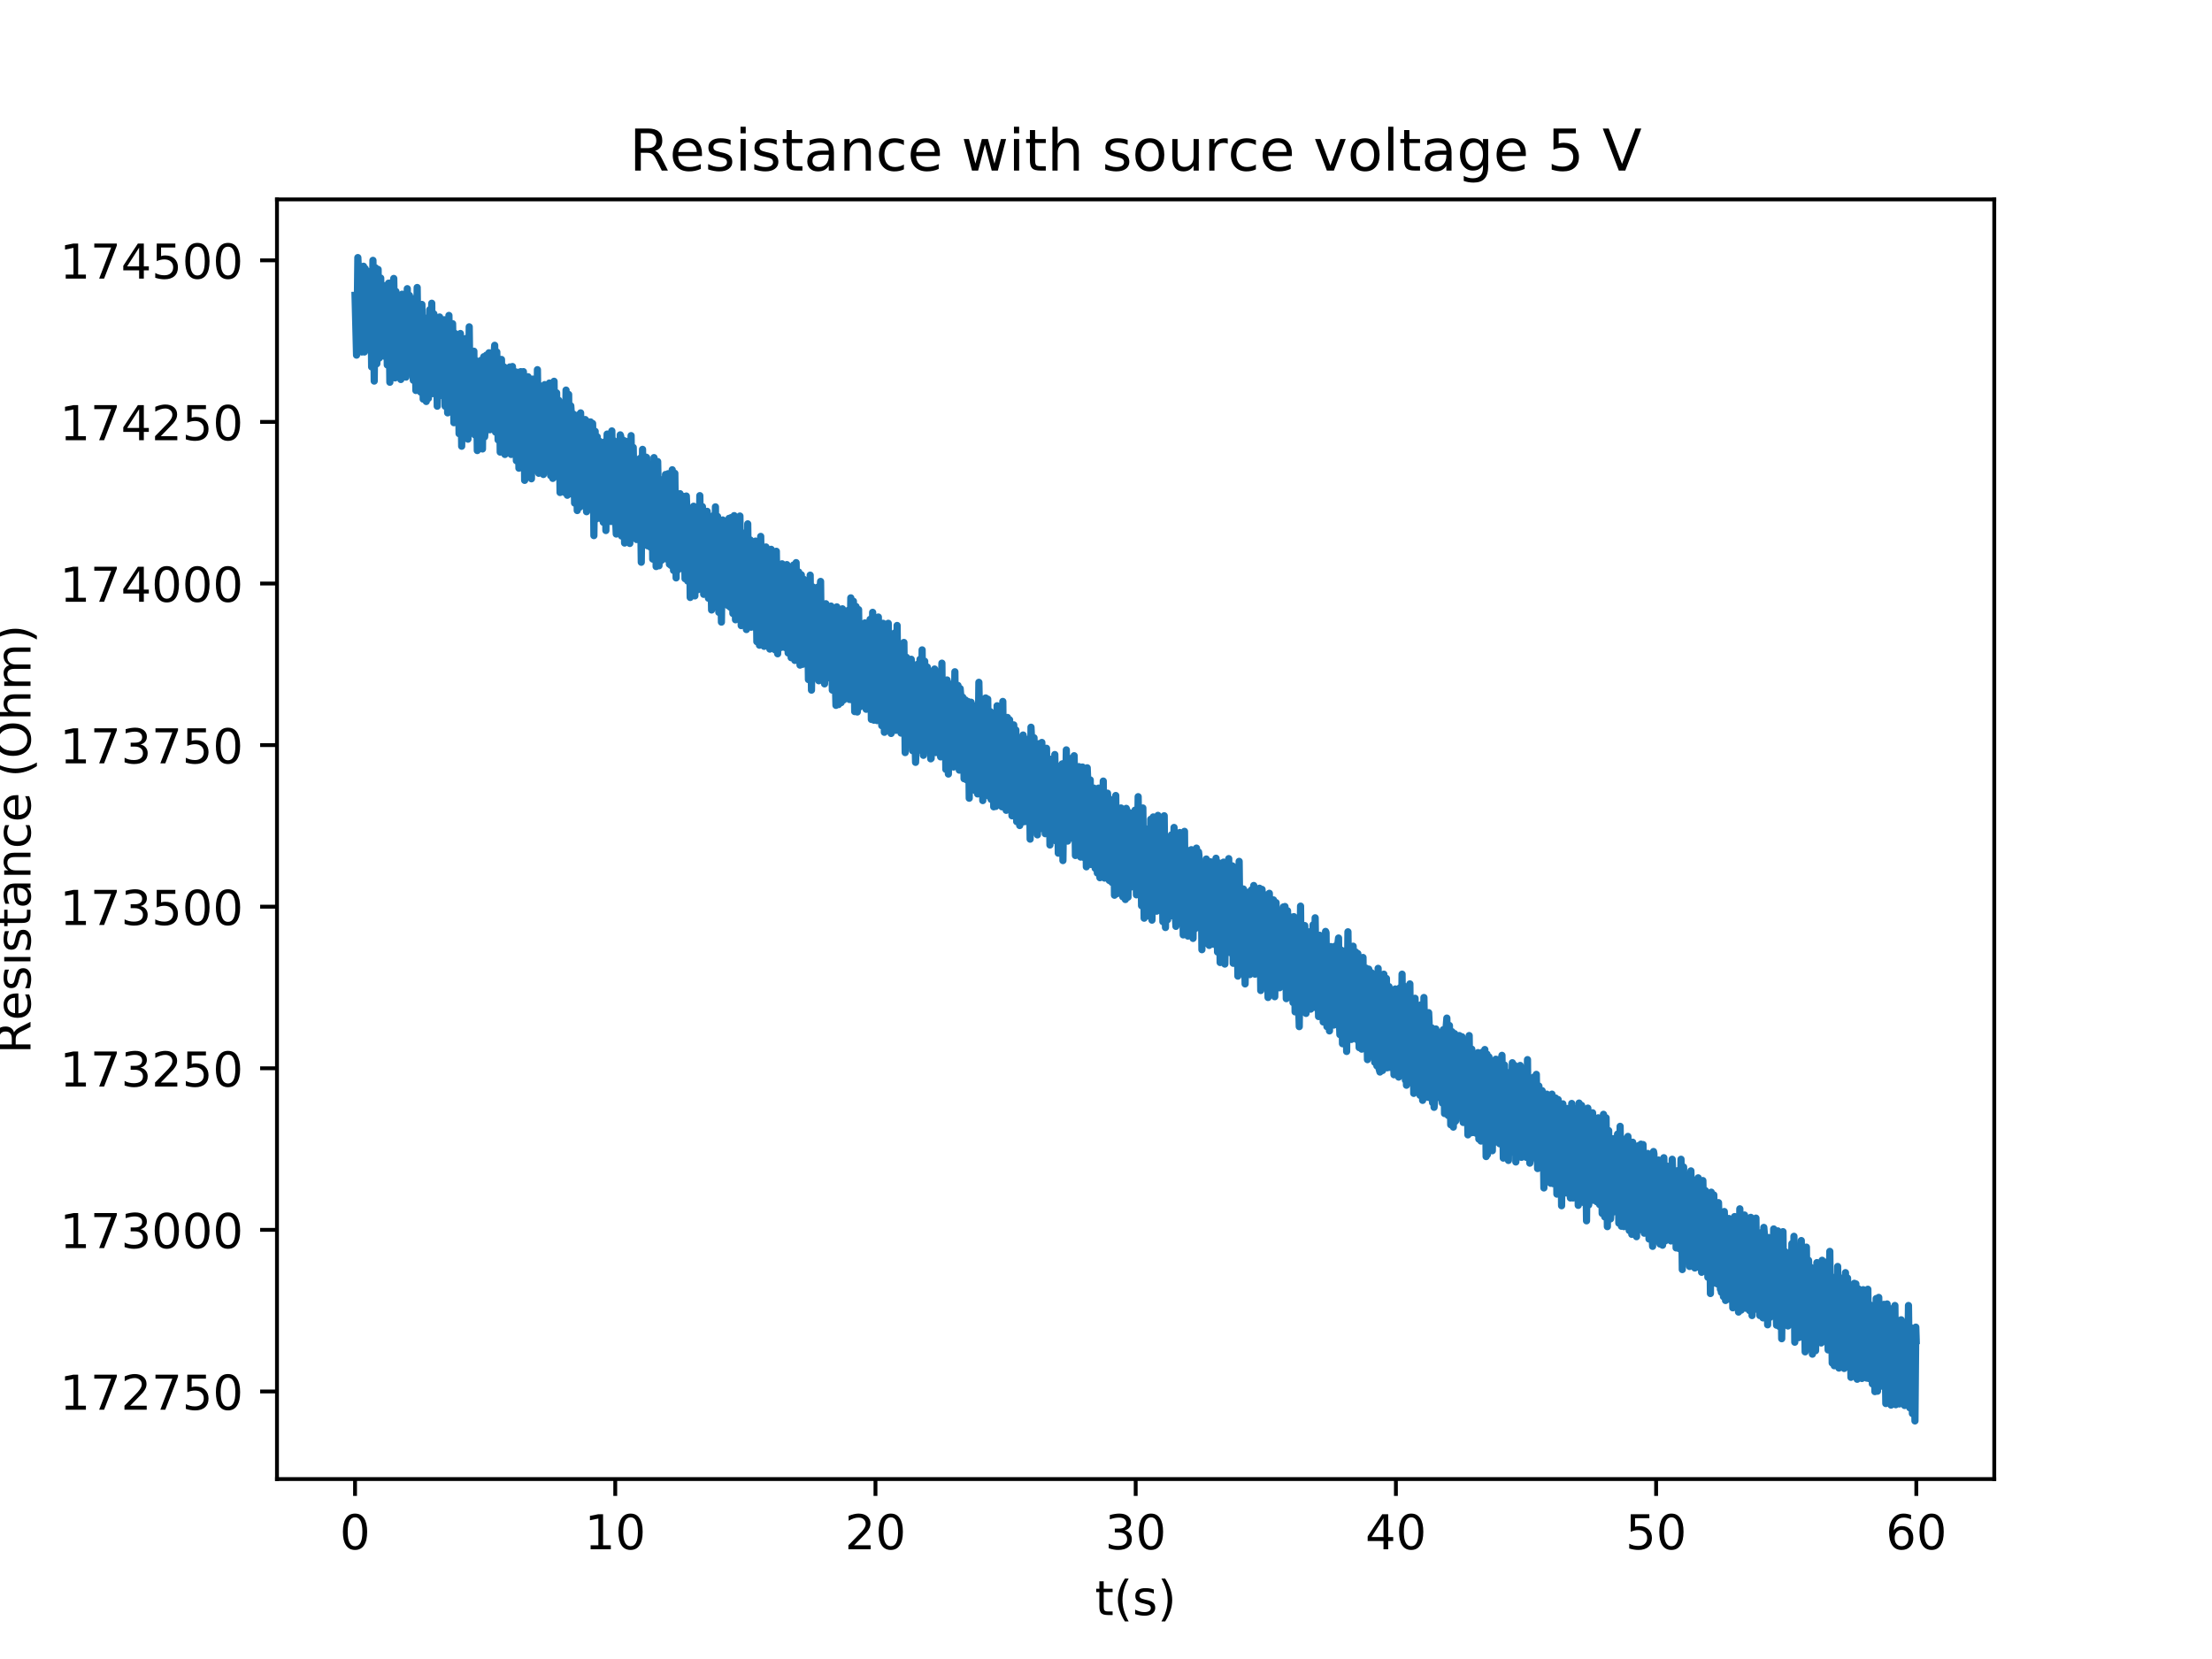 <?xml version="1.0" encoding="utf-8" standalone="no"?>
<!DOCTYPE svg PUBLIC "-//W3C//DTD SVG 1.1//EN"
  "http://www.w3.org/Graphics/SVG/1.1/DTD/svg11.dtd">
<!-- Created with matplotlib (http://matplotlib.org/) -->
<svg height="345pt" version="1.1" viewBox="0 0 460 345" width="460pt" xmlns="http://www.w3.org/2000/svg" xmlns:xlink="http://www.w3.org/1999/xlink">
 <defs>
  <style type="text/css">
*{stroke-linecap:butt;stroke-linejoin:round;}
  </style>
 </defs>
 <g id="figure_1">
  <g id="patch_1">
   <path d="M 0 345.6 
L 460.8 345.6 
L 460.8 0 
L 0 0 
z
" style="fill:#ffffff;"/>
  </g>
  <g id="axes_1">
   <g id="patch_2">
    <path d="M 57.6 307.584 
L 414.72 307.584 
L 414.72 41.472 
L 57.6 41.472 
z
" style="fill:#ffffff;"/>
   </g>
   <g id="matplotlib.axis_1">
    <g id="xtick_1">
     <g id="line2d_1">
      <defs>
       <path d="M 0 0 
L 0 3.5 
" id="m7534a6940d" style="stroke:#000000;stroke-width:0.8;"/>
      </defs>
      <g>
       <use style="stroke:#000000;stroke-width:0.8;" x="73.833" xlink:href="#m7534a6940d" y="307.584"/>
      </g>
     </g>
     <g id="text_1">
      <!-- 0 -->
      <defs>
       <path d="M 31.781 66.406 
Q 24.172 66.406 20.328 58.906 
Q 16.5 51.422 16.5 36.375 
Q 16.5 21.391 20.328 13.891 
Q 24.172 6.391 31.781 6.391 
Q 39.453 6.391 43.281 13.891 
Q 47.125 21.391 47.125 36.375 
Q 47.125 51.422 43.281 58.906 
Q 39.453 66.406 31.781 66.406 
z
M 31.781 74.219 
Q 44.047 74.219 50.516 64.516 
Q 56.984 54.828 56.984 36.375 
Q 56.984 17.969 50.516 8.266 
Q 44.047 -1.422 31.781 -1.422 
Q 19.531 -1.422 13.062 8.266 
Q 6.594 17.969 6.594 36.375 
Q 6.594 54.828 13.062 64.516 
Q 19.531 74.219 31.781 74.219 
z
" id="DejaVuSans-30"/>
      </defs>
      <g transform="translate(70.651 322.182)scale(0.1 -0.1)">
       <use xlink:href="#DejaVuSans-30"/>
      </g>
     </g>
    </g>
    <g id="xtick_2">
     <g id="line2d_2">
      <g>
       <use style="stroke:#000000;stroke-width:0.8;" x="127.946" xlink:href="#m7534a6940d" y="307.584"/>
      </g>
     </g>
     <g id="text_2">
      <!-- 10 -->
      <defs>
       <path d="M 12.406 8.297 
L 28.516 8.297 
L 28.516 63.922 
L 10.984 60.406 
L 10.984 69.391 
L 28.422 72.906 
L 38.281 72.906 
L 38.281 8.297 
L 54.391 8.297 
L 54.391 0 
L 12.406 0 
z
" id="DejaVuSans-31"/>
      </defs>
      <g transform="translate(121.584 322.182)scale(0.1 -0.1)">
       <use xlink:href="#DejaVuSans-31"/>
       <use x="63.623" xlink:href="#DejaVuSans-30"/>
      </g>
     </g>
    </g>
    <g id="xtick_3">
     <g id="line2d_3">
      <g>
       <use style="stroke:#000000;stroke-width:0.8;" x="182.06" xlink:href="#m7534a6940d" y="307.584"/>
      </g>
     </g>
     <g id="text_3">
      <!-- 20 -->
      <defs>
       <path d="M 19.188 8.297 
L 53.609 8.297 
L 53.609 0 
L 7.328 0 
L 7.328 8.297 
Q 12.938 14.109 22.625 23.891 
Q 32.328 33.688 34.812 36.531 
Q 39.547 41.844 41.422 45.531 
Q 43.312 49.219 43.312 52.781 
Q 43.312 58.594 39.234 62.25 
Q 35.156 65.922 28.609 65.922 
Q 23.969 65.922 18.812 64.312 
Q 13.672 62.703 7.812 59.422 
L 7.812 69.391 
Q 13.766 71.781 18.938 73 
Q 24.125 74.219 28.422 74.219 
Q 39.75 74.219 46.484 68.547 
Q 53.219 62.891 53.219 53.422 
Q 53.219 48.922 51.531 44.891 
Q 49.859 40.875 45.406 35.406 
Q 44.188 33.984 37.641 27.219 
Q 31.109 20.453 19.188 8.297 
z
" id="DejaVuSans-32"/>
      </defs>
      <g transform="translate(175.697 322.182)scale(0.1 -0.1)">
       <use xlink:href="#DejaVuSans-32"/>
       <use x="63.623" xlink:href="#DejaVuSans-30"/>
      </g>
     </g>
    </g>
    <g id="xtick_4">
     <g id="line2d_4">
      <g>
       <use style="stroke:#000000;stroke-width:0.8;" x="236.174" xlink:href="#m7534a6940d" y="307.584"/>
      </g>
     </g>
     <g id="text_4">
      <!-- 30 -->
      <defs>
       <path d="M 40.578 39.312 
Q 47.656 37.797 51.625 33 
Q 55.609 28.219 55.609 21.188 
Q 55.609 10.406 48.188 4.484 
Q 40.766 -1.422 27.094 -1.422 
Q 22.516 -1.422 17.656 -0.516 
Q 12.797 0.391 7.625 2.203 
L 7.625 11.719 
Q 11.719 9.328 16.594 8.109 
Q 21.484 6.891 26.812 6.891 
Q 36.078 6.891 40.938 10.547 
Q 45.797 14.203 45.797 21.188 
Q 45.797 27.641 41.281 31.266 
Q 36.766 34.906 28.719 34.906 
L 20.219 34.906 
L 20.219 43.016 
L 29.109 43.016 
Q 36.375 43.016 40.234 45.922 
Q 44.094 48.828 44.094 54.297 
Q 44.094 59.906 40.109 62.906 
Q 36.141 65.922 28.719 65.922 
Q 24.656 65.922 20.016 65.031 
Q 15.375 64.156 9.812 62.312 
L 9.812 71.094 
Q 15.438 72.656 20.344 73.438 
Q 25.25 74.219 29.594 74.219 
Q 40.828 74.219 47.359 69.109 
Q 53.906 64.016 53.906 55.328 
Q 53.906 49.266 50.438 45.094 
Q 46.969 40.922 40.578 39.312 
z
" id="DejaVuSans-33"/>
      </defs>
      <g transform="translate(229.811 322.182)scale(0.1 -0.1)">
       <use xlink:href="#DejaVuSans-33"/>
       <use x="63.623" xlink:href="#DejaVuSans-30"/>
      </g>
     </g>
    </g>
    <g id="xtick_5">
     <g id="line2d_5">
      <g>
       <use style="stroke:#000000;stroke-width:0.8;" x="290.287" xlink:href="#m7534a6940d" y="307.584"/>
      </g>
     </g>
     <g id="text_5">
      <!-- 40 -->
      <defs>
       <path d="M 37.797 64.312 
L 12.891 25.391 
L 37.797 25.391 
z
M 35.203 72.906 
L 47.609 72.906 
L 47.609 25.391 
L 58.016 25.391 
L 58.016 17.188 
L 47.609 17.188 
L 47.609 0 
L 37.797 0 
L 37.797 17.188 
L 4.891 17.188 
L 4.891 26.703 
z
" id="DejaVuSans-34"/>
      </defs>
      <g transform="translate(283.925 322.182)scale(0.1 -0.1)">
       <use xlink:href="#DejaVuSans-34"/>
       <use x="63.623" xlink:href="#DejaVuSans-30"/>
      </g>
     </g>
    </g>
    <g id="xtick_6">
     <g id="line2d_6">
      <g>
       <use style="stroke:#000000;stroke-width:0.8;" x="344.401" xlink:href="#m7534a6940d" y="307.584"/>
      </g>
     </g>
     <g id="text_6">
      <!-- 50 -->
      <defs>
       <path d="M 10.797 72.906 
L 49.516 72.906 
L 49.516 64.594 
L 19.828 64.594 
L 19.828 46.734 
Q 21.969 47.469 24.109 47.828 
Q 26.266 48.188 28.422 48.188 
Q 40.625 48.188 47.75 41.5 
Q 54.891 34.812 54.891 23.391 
Q 54.891 11.625 47.562 5.094 
Q 40.234 -1.422 26.906 -1.422 
Q 22.312 -1.422 17.547 -0.641 
Q 12.797 0.141 7.719 1.703 
L 7.719 11.625 
Q 12.109 9.234 16.797 8.062 
Q 21.484 6.891 26.703 6.891 
Q 35.156 6.891 40.078 11.328 
Q 45.016 15.766 45.016 23.391 
Q 45.016 31 40.078 35.438 
Q 35.156 39.891 26.703 39.891 
Q 22.75 39.891 18.812 39.016 
Q 14.891 38.141 10.797 36.281 
z
" id="DejaVuSans-35"/>
      </defs>
      <g transform="translate(338.038 322.182)scale(0.1 -0.1)">
       <use xlink:href="#DejaVuSans-35"/>
       <use x="63.623" xlink:href="#DejaVuSans-30"/>
      </g>
     </g>
    </g>
    <g id="xtick_7">
     <g id="line2d_7">
      <g>
       <use style="stroke:#000000;stroke-width:0.8;" x="398.514" xlink:href="#m7534a6940d" y="307.584"/>
      </g>
     </g>
     <g id="text_7">
      <!-- 60 -->
      <defs>
       <path d="M 33.016 40.375 
Q 26.375 40.375 22.484 35.828 
Q 18.609 31.297 18.609 23.391 
Q 18.609 15.531 22.484 10.953 
Q 26.375 6.391 33.016 6.391 
Q 39.656 6.391 43.531 10.953 
Q 47.406 15.531 47.406 23.391 
Q 47.406 31.297 43.531 35.828 
Q 39.656 40.375 33.016 40.375 
z
M 52.594 71.297 
L 52.594 62.312 
Q 48.875 64.062 45.094 64.984 
Q 41.312 65.922 37.594 65.922 
Q 27.828 65.922 22.672 59.328 
Q 17.531 52.734 16.797 39.406 
Q 19.672 43.656 24.016 45.922 
Q 28.375 48.188 33.594 48.188 
Q 44.578 48.188 50.953 41.516 
Q 57.328 34.859 57.328 23.391 
Q 57.328 12.156 50.688 5.359 
Q 44.047 -1.422 33.016 -1.422 
Q 20.359 -1.422 13.672 8.266 
Q 6.984 17.969 6.984 36.375 
Q 6.984 53.656 15.188 63.938 
Q 23.391 74.219 37.203 74.219 
Q 40.922 74.219 44.703 73.484 
Q 48.484 72.75 52.594 71.297 
z
" id="DejaVuSans-36"/>
      </defs>
      <g transform="translate(392.152 322.182)scale(0.1 -0.1)">
       <use xlink:href="#DejaVuSans-36"/>
       <use x="63.623" xlink:href="#DejaVuSans-30"/>
      </g>
     </g>
    </g>
    <g id="text_8">
     <!-- t(s) -->
     <defs>
      <path d="M 18.312 70.219 
L 18.312 54.688 
L 36.812 54.688 
L 36.812 47.703 
L 18.312 47.703 
L 18.312 18.016 
Q 18.312 11.328 20.141 9.422 
Q 21.969 7.516 27.594 7.516 
L 36.812 7.516 
L 36.812 0 
L 27.594 0 
Q 17.188 0 13.234 3.875 
Q 9.281 7.766 9.281 18.016 
L 9.281 47.703 
L 2.688 47.703 
L 2.688 54.688 
L 9.281 54.688 
L 9.281 70.219 
z
" id="DejaVuSans-74"/>
      <path d="M 31 75.875 
Q 24.469 64.656 21.281 53.656 
Q 18.109 42.672 18.109 31.391 
Q 18.109 20.125 21.312 9.062 
Q 24.516 -2 31 -13.188 
L 23.188 -13.188 
Q 15.875 -1.703 12.234 9.375 
Q 8.594 20.453 8.594 31.391 
Q 8.594 42.281 12.203 53.312 
Q 15.828 64.359 23.188 75.875 
z
" id="DejaVuSans-28"/>
      <path d="M 44.281 53.078 
L 44.281 44.578 
Q 40.484 46.531 36.375 47.5 
Q 32.281 48.484 27.875 48.484 
Q 21.188 48.484 17.844 46.438 
Q 14.5 44.391 14.5 40.281 
Q 14.5 37.156 16.891 35.375 
Q 19.281 33.594 26.516 31.984 
L 29.594 31.297 
Q 39.156 29.25 43.188 25.516 
Q 47.219 21.781 47.219 15.094 
Q 47.219 7.469 41.188 3.016 
Q 35.156 -1.422 24.609 -1.422 
Q 20.219 -1.422 15.453 -0.562 
Q 10.688 0.297 5.422 2 
L 5.422 11.281 
Q 10.406 8.688 15.234 7.391 
Q 20.062 6.109 24.812 6.109 
Q 31.156 6.109 34.562 8.281 
Q 37.984 10.453 37.984 14.406 
Q 37.984 18.062 35.516 20.016 
Q 33.062 21.969 24.703 23.781 
L 21.578 24.516 
Q 13.234 26.266 9.516 29.906 
Q 5.812 33.547 5.812 39.891 
Q 5.812 47.609 11.281 51.797 
Q 16.75 56 26.812 56 
Q 31.781 56 36.172 55.266 
Q 40.578 54.547 44.281 53.078 
z
" id="DejaVuSans-73"/>
      <path d="M 8.016 75.875 
L 15.828 75.875 
Q 23.141 64.359 26.781 53.312 
Q 30.422 42.281 30.422 31.391 
Q 30.422 20.453 26.781 9.375 
Q 23.141 -1.703 15.828 -13.188 
L 8.016 -13.188 
Q 14.5 -2 17.703 9.062 
Q 20.906 20.125 20.906 31.391 
Q 20.906 42.672 17.703 53.656 
Q 14.5 64.656 8.016 75.875 
z
" id="DejaVuSans-29"/>
     </defs>
     <g transform="translate(227.694 335.861)scale(0.1 -0.1)">
      <use xlink:href="#DejaVuSans-74"/>
      <use x="39.209" xlink:href="#DejaVuSans-28"/>
      <use x="78.223" xlink:href="#DejaVuSans-73"/>
      <use x="130.322" xlink:href="#DejaVuSans-29"/>
     </g>
    </g>
   </g>
   <g id="matplotlib.axis_2">
    <g id="ytick_1">
     <g id="line2d_8">
      <defs>
       <path d="M 0 0 
L -3.5 0 
" id="m50ac790fa2" style="stroke:#000000;stroke-width:0.8;"/>
      </defs>
      <g>
       <use style="stroke:#000000;stroke-width:0.8;" x="57.6" xlink:href="#m50ac790fa2" y="289.36"/>
      </g>
     </g>
     <g id="text_9">
      <!-- 172750 -->
      <defs>
       <path d="M 8.203 72.906 
L 55.078 72.906 
L 55.078 68.703 
L 28.609 0 
L 18.312 0 
L 43.219 64.594 
L 8.203 64.594 
z
" id="DejaVuSans-37"/>
      </defs>
      <g transform="translate(12.425 293.16)scale(0.1 -0.1)">
       <use xlink:href="#DejaVuSans-31"/>
       <use x="63.623" xlink:href="#DejaVuSans-37"/>
       <use x="127.246" xlink:href="#DejaVuSans-32"/>
       <use x="190.869" xlink:href="#DejaVuSans-37"/>
       <use x="254.492" xlink:href="#DejaVuSans-35"/>
       <use x="318.115" xlink:href="#DejaVuSans-30"/>
      </g>
     </g>
    </g>
    <g id="ytick_2">
     <g id="line2d_9">
      <g>
       <use style="stroke:#000000;stroke-width:0.8;" x="57.6" xlink:href="#m50ac790fa2" y="255.757"/>
      </g>
     </g>
     <g id="text_10">
      <!-- 173000 -->
      <g transform="translate(12.425 259.556)scale(0.1 -0.1)">
       <use xlink:href="#DejaVuSans-31"/>
       <use x="63.623" xlink:href="#DejaVuSans-37"/>
       <use x="127.246" xlink:href="#DejaVuSans-33"/>
       <use x="190.869" xlink:href="#DejaVuSans-30"/>
       <use x="254.492" xlink:href="#DejaVuSans-30"/>
       <use x="318.115" xlink:href="#DejaVuSans-30"/>
      </g>
     </g>
    </g>
    <g id="ytick_3">
     <g id="line2d_10">
      <g>
       <use style="stroke:#000000;stroke-width:0.8;" x="57.6" xlink:href="#m50ac790fa2" y="222.154"/>
      </g>
     </g>
     <g id="text_11">
      <!-- 173250 -->
      <g transform="translate(12.425 225.953)scale(0.1 -0.1)">
       <use xlink:href="#DejaVuSans-31"/>
       <use x="63.623" xlink:href="#DejaVuSans-37"/>
       <use x="127.246" xlink:href="#DejaVuSans-33"/>
       <use x="190.869" xlink:href="#DejaVuSans-32"/>
       <use x="254.492" xlink:href="#DejaVuSans-35"/>
       <use x="318.115" xlink:href="#DejaVuSans-30"/>
      </g>
     </g>
    </g>
    <g id="ytick_4">
     <g id="line2d_11">
      <g>
       <use style="stroke:#000000;stroke-width:0.8;" x="57.6" xlink:href="#m50ac790fa2" y="188.55"/>
      </g>
     </g>
     <g id="text_12">
      <!-- 173500 -->
      <g transform="translate(12.425 192.35)scale(0.1 -0.1)">
       <use xlink:href="#DejaVuSans-31"/>
       <use x="63.623" xlink:href="#DejaVuSans-37"/>
       <use x="127.246" xlink:href="#DejaVuSans-33"/>
       <use x="190.869" xlink:href="#DejaVuSans-35"/>
       <use x="254.492" xlink:href="#DejaVuSans-30"/>
       <use x="318.115" xlink:href="#DejaVuSans-30"/>
      </g>
     </g>
    </g>
    <g id="ytick_5">
     <g id="line2d_12">
      <g>
       <use style="stroke:#000000;stroke-width:0.8;" x="57.6" xlink:href="#m50ac790fa2" y="154.947"/>
      </g>
     </g>
     <g id="text_13">
      <!-- 173750 -->
      <g transform="translate(12.425 158.746)scale(0.1 -0.1)">
       <use xlink:href="#DejaVuSans-31"/>
       <use x="63.623" xlink:href="#DejaVuSans-37"/>
       <use x="127.246" xlink:href="#DejaVuSans-33"/>
       <use x="190.869" xlink:href="#DejaVuSans-37"/>
       <use x="254.492" xlink:href="#DejaVuSans-35"/>
       <use x="318.115" xlink:href="#DejaVuSans-30"/>
      </g>
     </g>
    </g>
    <g id="ytick_6">
     <g id="line2d_13">
      <g>
       <use style="stroke:#000000;stroke-width:0.8;" x="57.6" xlink:href="#m50ac790fa2" y="121.344"/>
      </g>
     </g>
     <g id="text_14">
      <!-- 174000 -->
      <g transform="translate(12.425 125.143)scale(0.1 -0.1)">
       <use xlink:href="#DejaVuSans-31"/>
       <use x="63.623" xlink:href="#DejaVuSans-37"/>
       <use x="127.246" xlink:href="#DejaVuSans-34"/>
       <use x="190.869" xlink:href="#DejaVuSans-30"/>
       <use x="254.492" xlink:href="#DejaVuSans-30"/>
       <use x="318.115" xlink:href="#DejaVuSans-30"/>
      </g>
     </g>
    </g>
    <g id="ytick_7">
     <g id="line2d_14">
      <g>
       <use style="stroke:#000000;stroke-width:0.8;" x="57.6" xlink:href="#m50ac790fa2" y="87.74"/>
      </g>
     </g>
     <g id="text_15">
      <!-- 174250 -->
      <g transform="translate(12.425 91.54)scale(0.1 -0.1)">
       <use xlink:href="#DejaVuSans-31"/>
       <use x="63.623" xlink:href="#DejaVuSans-37"/>
       <use x="127.246" xlink:href="#DejaVuSans-34"/>
       <use x="190.869" xlink:href="#DejaVuSans-32"/>
       <use x="254.492" xlink:href="#DejaVuSans-35"/>
       <use x="318.115" xlink:href="#DejaVuSans-30"/>
      </g>
     </g>
    </g>
    <g id="ytick_8">
     <g id="line2d_15">
      <g>
       <use style="stroke:#000000;stroke-width:0.8;" x="57.6" xlink:href="#m50ac790fa2" y="54.137"/>
      </g>
     </g>
     <g id="text_16">
      <!-- 174500 -->
      <g transform="translate(12.425 57.936)scale(0.1 -0.1)">
       <use xlink:href="#DejaVuSans-31"/>
       <use x="63.623" xlink:href="#DejaVuSans-37"/>
       <use x="127.246" xlink:href="#DejaVuSans-34"/>
       <use x="190.869" xlink:href="#DejaVuSans-35"/>
       <use x="254.492" xlink:href="#DejaVuSans-30"/>
       <use x="318.115" xlink:href="#DejaVuSans-30"/>
      </g>
     </g>
    </g>
    <g id="text_17">
     <!-- Resistance (Ohm) -->
     <defs>
      <path d="M 44.391 34.188 
Q 47.562 33.109 50.562 29.594 
Q 53.562 26.078 56.594 19.922 
L 66.609 0 
L 56 0 
L 46.688 18.703 
Q 43.062 26.031 39.672 28.422 
Q 36.281 30.812 30.422 30.812 
L 19.672 30.812 
L 19.672 0 
L 9.812 0 
L 9.812 72.906 
L 32.078 72.906 
Q 44.578 72.906 50.734 67.672 
Q 56.891 62.453 56.891 51.906 
Q 56.891 45.016 53.688 40.469 
Q 50.484 35.938 44.391 34.188 
z
M 19.672 64.797 
L 19.672 38.922 
L 32.078 38.922 
Q 39.203 38.922 42.844 42.219 
Q 46.484 45.516 46.484 51.906 
Q 46.484 58.297 42.844 61.547 
Q 39.203 64.797 32.078 64.797 
z
" id="DejaVuSans-52"/>
      <path d="M 56.203 29.594 
L 56.203 25.203 
L 14.891 25.203 
Q 15.484 15.922 20.484 11.062 
Q 25.484 6.203 34.422 6.203 
Q 39.594 6.203 44.453 7.469 
Q 49.312 8.734 54.109 11.281 
L 54.109 2.781 
Q 49.266 0.734 44.188 -0.344 
Q 39.109 -1.422 33.891 -1.422 
Q 20.797 -1.422 13.156 6.188 
Q 5.516 13.812 5.516 26.812 
Q 5.516 40.234 12.766 48.109 
Q 20.016 56 32.328 56 
Q 43.359 56 49.781 48.891 
Q 56.203 41.797 56.203 29.594 
z
M 47.219 32.234 
Q 47.125 39.594 43.094 43.984 
Q 39.062 48.391 32.422 48.391 
Q 24.906 48.391 20.391 44.141 
Q 15.875 39.891 15.188 32.172 
z
" id="DejaVuSans-65"/>
      <path d="M 9.422 54.688 
L 18.406 54.688 
L 18.406 0 
L 9.422 0 
z
M 9.422 75.984 
L 18.406 75.984 
L 18.406 64.594 
L 9.422 64.594 
z
" id="DejaVuSans-69"/>
      <path d="M 34.281 27.484 
Q 23.391 27.484 19.188 25 
Q 14.984 22.516 14.984 16.5 
Q 14.984 11.719 18.141 8.906 
Q 21.297 6.109 26.703 6.109 
Q 34.188 6.109 38.703 11.406 
Q 43.219 16.703 43.219 25.484 
L 43.219 27.484 
z
M 52.203 31.203 
L 52.203 0 
L 43.219 0 
L 43.219 8.297 
Q 40.141 3.328 35.547 0.953 
Q 30.953 -1.422 24.312 -1.422 
Q 15.922 -1.422 10.953 3.297 
Q 6 8.016 6 15.922 
Q 6 25.141 12.172 29.828 
Q 18.359 34.516 30.609 34.516 
L 43.219 34.516 
L 43.219 35.406 
Q 43.219 41.609 39.141 45 
Q 35.062 48.391 27.688 48.391 
Q 23 48.391 18.547 47.266 
Q 14.109 46.141 10.016 43.891 
L 10.016 52.203 
Q 14.938 54.109 19.578 55.047 
Q 24.219 56 28.609 56 
Q 40.484 56 46.344 49.844 
Q 52.203 43.703 52.203 31.203 
z
" id="DejaVuSans-61"/>
      <path d="M 54.891 33.016 
L 54.891 0 
L 45.906 0 
L 45.906 32.719 
Q 45.906 40.484 42.875 44.328 
Q 39.844 48.188 33.797 48.188 
Q 26.516 48.188 22.312 43.547 
Q 18.109 38.922 18.109 30.906 
L 18.109 0 
L 9.078 0 
L 9.078 54.688 
L 18.109 54.688 
L 18.109 46.188 
Q 21.344 51.125 25.703 53.562 
Q 30.078 56 35.797 56 
Q 45.219 56 50.047 50.172 
Q 54.891 44.344 54.891 33.016 
z
" id="DejaVuSans-6e"/>
      <path d="M 48.781 52.594 
L 48.781 44.188 
Q 44.969 46.297 41.141 47.344 
Q 37.312 48.391 33.406 48.391 
Q 24.656 48.391 19.812 42.844 
Q 14.984 37.312 14.984 27.297 
Q 14.984 17.281 19.812 11.734 
Q 24.656 6.203 33.406 6.203 
Q 37.312 6.203 41.141 7.25 
Q 44.969 8.297 48.781 10.406 
L 48.781 2.094 
Q 45.016 0.344 40.984 -0.531 
Q 36.969 -1.422 32.422 -1.422 
Q 20.062 -1.422 12.781 6.344 
Q 5.516 14.109 5.516 27.297 
Q 5.516 40.672 12.859 48.328 
Q 20.219 56 33.016 56 
Q 37.156 56 41.109 55.141 
Q 45.062 54.297 48.781 52.594 
z
" id="DejaVuSans-63"/>
      <path id="DejaVuSans-20"/>
      <path d="M 39.406 66.219 
Q 28.656 66.219 22.328 58.203 
Q 16.016 50.203 16.016 36.375 
Q 16.016 22.609 22.328 14.594 
Q 28.656 6.594 39.406 6.594 
Q 50.141 6.594 56.422 14.594 
Q 62.703 22.609 62.703 36.375 
Q 62.703 50.203 56.422 58.203 
Q 50.141 66.219 39.406 66.219 
z
M 39.406 74.219 
Q 54.734 74.219 63.906 63.938 
Q 73.094 53.656 73.094 36.375 
Q 73.094 19.141 63.906 8.859 
Q 54.734 -1.422 39.406 -1.422 
Q 24.031 -1.422 14.812 8.828 
Q 5.609 19.094 5.609 36.375 
Q 5.609 53.656 14.812 63.938 
Q 24.031 74.219 39.406 74.219 
z
" id="DejaVuSans-4f"/>
      <path d="M 54.891 33.016 
L 54.891 0 
L 45.906 0 
L 45.906 32.719 
Q 45.906 40.484 42.875 44.328 
Q 39.844 48.188 33.797 48.188 
Q 26.516 48.188 22.312 43.547 
Q 18.109 38.922 18.109 30.906 
L 18.109 0 
L 9.078 0 
L 9.078 75.984 
L 18.109 75.984 
L 18.109 46.188 
Q 21.344 51.125 25.703 53.562 
Q 30.078 56 35.797 56 
Q 45.219 56 50.047 50.172 
Q 54.891 44.344 54.891 33.016 
z
" id="DejaVuSans-68"/>
      <path d="M 52 44.188 
Q 55.375 50.25 60.062 53.125 
Q 64.75 56 71.094 56 
Q 79.641 56 84.281 50.016 
Q 88.922 44.047 88.922 33.016 
L 88.922 0 
L 79.891 0 
L 79.891 32.719 
Q 79.891 40.578 77.094 44.375 
Q 74.312 48.188 68.609 48.188 
Q 61.625 48.188 57.562 43.547 
Q 53.516 38.922 53.516 30.906 
L 53.516 0 
L 44.484 0 
L 44.484 32.719 
Q 44.484 40.625 41.703 44.406 
Q 38.922 48.188 33.109 48.188 
Q 26.219 48.188 22.156 43.531 
Q 18.109 38.875 18.109 30.906 
L 18.109 0 
L 9.078 0 
L 9.078 54.688 
L 18.109 54.688 
L 18.109 46.188 
Q 21.188 51.219 25.484 53.609 
Q 29.781 56 35.688 56 
Q 41.656 56 45.828 52.969 
Q 50 49.953 52 44.188 
z
" id="DejaVuSans-6d"/>
     </defs>
     <g transform="translate(6.345 219.158)rotate(-90)scale(0.1 -0.1)">
      <use xlink:href="#DejaVuSans-52"/>
      <use x="69.42" xlink:href="#DejaVuSans-65"/>
      <use x="130.943" xlink:href="#DejaVuSans-73"/>
      <use x="183.043" xlink:href="#DejaVuSans-69"/>
      <use x="210.826" xlink:href="#DejaVuSans-73"/>
      <use x="262.926" xlink:href="#DejaVuSans-74"/>
      <use x="302.135" xlink:href="#DejaVuSans-61"/>
      <use x="363.414" xlink:href="#DejaVuSans-6e"/>
      <use x="426.793" xlink:href="#DejaVuSans-63"/>
      <use x="481.773" xlink:href="#DejaVuSans-65"/>
      <use x="543.297" xlink:href="#DejaVuSans-20"/>
      <use x="575.084" xlink:href="#DejaVuSans-28"/>
      <use x="614.098" xlink:href="#DejaVuSans-4f"/>
      <use x="692.809" xlink:href="#DejaVuSans-68"/>
      <use x="756.188" xlink:href="#DejaVuSans-6d"/>
      <use x="853.6" xlink:href="#DejaVuSans-29"/>
     </g>
    </g>
   </g>
   <g id="line2d_16">
    <path clip-path="url(#p0f8bb38220)" d="M 73.833 61.424 
L 74.147 73.852 
L 74.239 69.52 
L 74.417 53.568 
L 74.504 55.451 
L 74.699 72.381 
L 74.785 71.646 
L 74.969 57.742 
L 75.056 59.788 
L 75.234 73.199 
L 75.597 55.369 
L 75.77 73.199 
L 75.949 55.86 
L 76.035 57.333 
L 76.3 72.463 
L 76.473 56.433 
L 76.565 60.524 
L 76.652 71.155 
L 76.912 58.151 
L 77.004 58.806 
L 77.107 60.197 
L 77.285 76.304 
L 77.556 54.141 
L 77.821 79.245 
L 78.091 55.696 
L 78.362 75.65 
L 78.633 56.024 
L 78.811 74.506 
L 78.903 74.424 
L 79.082 58.07 
L 79.174 57.824 
L 79.347 72.872 
L 79.439 71.727 
L 79.531 64.451 
L 79.726 59.379 
L 79.818 60.606 
L 79.996 74.097 
L 80.088 72.218 
L 80.267 60.033 
L 80.359 59.706 
L 80.537 75.895 
L 80.624 74.833 
L 80.803 58.888 
L 80.895 63.387 
L 81.073 79.49 
L 81.344 58.806 
L 81.522 78.346 
L 81.614 76.385 
L 81.885 57.906 
L 81.977 63.387 
L 82.155 78.591 
L 82.334 60.606 
L 82.421 62.488 
L 82.632 62.815 
L 82.81 77.284 
L 82.908 77.774 
L 83.086 62.733 
L 83.178 61.424 
L 83.357 78.918 
L 83.443 77.938 
L 83.622 61.179 
L 83.714 63.142 
L 83.892 77.774 
L 83.984 77.611 
L 84.168 61.67 
L 84.255 61.424 
L 84.428 78.428 
L 84.52 76.385 
L 84.699 60.033 
L 84.958 76.794 
L 85.137 61.424 
L 85.397 77.039 
L 85.575 63.796 
L 85.678 62.815 
L 85.765 66.413 
L 85.949 79.081 
L 86.214 62.079 
L 86.484 81.205 
L 86.755 59.788 
L 87.026 79.653 
L 87.291 64.532 
L 87.464 81.532 
L 87.735 63.306 
L 87.821 67.558 
L 88.005 83.001 
L 88.281 67.967 
L 88.368 69.52 
L 88.557 83.083 
L 88.644 83.491 
L 88.822 66.168 
L 88.914 66.086 
L 89.087 82.838 
L 89.353 64.416 
L 89.526 80.388 
L 89.612 80.797 
L 89.785 63.06 
L 89.959 81.858 
L 90.045 81.613 
L 90.224 65.268 
L 90.483 81.45 
L 90.662 68.13 
L 90.749 68.703 
L 90.927 84.471 
L 91.057 76.712 
L 91.149 81.042 
L 91.236 79.816 
L 91.338 76.596 
L 91.425 65.923 
L 91.512 67.395 
L 91.69 80.633 
L 91.777 79.898 
L 91.95 66.495 
L 92.123 82.348 
L 92.21 81.205 
L 92.383 66.495 
L 92.561 84.471 
L 92.648 83.083 
L 92.821 69.112 
L 92.913 71.809 
L 93.092 85.859 
L 93.357 65.596 
L 93.53 81.858 
L 93.617 82.838 
L 93.709 72.953 
L 93.839 84.961 
L 94.017 68.376 
L 94.12 67.313 
L 94.212 71.891 
L 94.39 87.9 
L 94.661 69.357 
L 94.753 73.035 
L 94.932 87.9 
L 95.202 71.4 
L 95.289 74.343 
L 95.467 90.185 
L 95.743 69.357 
L 96.008 92.796 
L 96.279 70.42 
L 96.371 76.222 
L 96.458 89.043 
L 96.669 88.063 
L 96.761 86.512 
L 96.939 74.915 
L 97.042 70.338 
L 97.313 91.328 
L 97.578 67.967 
L 97.843 88.879 
L 98.022 73.035 
L 98.108 74.915 
L 98.281 89.695 
L 98.46 74.343 
L 98.546 73.035 
L 98.725 90.43 
L 98.817 87.655 
L 98.996 74.996 
L 99.082 76.14 
L 99.255 93.694 
L 99.428 77.856 
L 99.694 91.98 
L 99.78 90.92 
L 100.062 74.915 
L 100.332 93.367 
L 100.516 75.732 
L 100.608 74.179 
L 100.787 90.838 
L 100.873 89.695 
L 101.057 75.323 
L 101.144 73.852 
L 101.328 87.084 
L 101.414 88.39 
L 101.685 73.362 
L 101.864 89.369 
L 101.95 87.002 
L 102.134 73.444 
L 102.226 73.852 
L 102.508 86.839 
L 102.6 88.308 
L 102.784 73.117 
L 102.875 71.809 
L 103.049 89.859 
L 103.314 73.199 
L 103.584 91.491 
L 103.758 74.669 
L 103.844 78.264 
L 104.023 94.02 
L 104.288 74.751 
L 104.461 90.512 
L 104.553 89.369 
L 104.732 76.549 
L 104.818 76.304 
L 105.002 94.509 
L 105.478 78.101 
L 105.576 79.245 
L 105.754 91.083 
L 105.846 90.838 
L 106.03 76.304 
L 106.295 94.509 
L 106.566 76.222 
L 106.842 91.736 
L 106.929 89.695 
L 107.107 77.284 
L 107.199 80.306 
L 107.383 95.815 
L 107.47 93.041 
L 107.648 77.413 
L 107.735 82.757 
L 107.913 97.364 
L 108.292 77.284 
L 108.395 79.408 
L 108.574 91.899 
L 108.66 91.736 
L 108.844 77.284 
L 108.931 82.593 
L 109.104 99.892 
L 109.283 79.735 
L 109.369 81.368 
L 109.553 96.141 
L 109.64 94.02 
L 109.813 78.346 
L 109.986 96.304 
L 110.073 94.754 
L 110.246 79.735 
L 110.516 99.566 
L 110.781 78.836 
L 110.868 97.691 
L 111.041 94.673 
L 111.22 79.98 
L 111.323 80.061 
L 111.501 93.367 
L 111.588 93.286 
L 111.761 76.876 
L 112.032 98.425 
L 112.297 80.225 
L 112.47 96.222 
L 112.562 95.896 
L 112.746 81.532 
L 112.832 83.001 
L 113.006 98.669 
L 113.098 93.612 
L 113.271 79.98 
L 113.449 95.815 
L 113.536 94.102 
L 113.622 81.45 
L 113.709 90.512 
L 113.882 96.222 
L 113.963 95.081 
L 114.245 79.653 
L 114.515 98.914 
L 114.78 81.94 
L 114.954 99.485 
L 115.224 79.292 
L 115.397 97.772 
L 115.484 97.364 
L 115.668 84.635 
L 115.755 81.695 
L 115.939 99.158 
L 116.025 96.222 
L 116.198 83.246 
L 116.469 102.42 
L 116.637 84.063 
L 116.729 87.655 
L 116.902 99.811 
L 117.005 100.789 
L 117.178 85.369 
L 117.362 95.488 
L 117.448 102.42 
L 117.713 81.123 
L 117.979 102.99 
L 118.255 82.022 
L 118.428 100.789 
L 118.514 98.669 
L 118.698 84.39 
L 118.785 85.614 
L 118.963 102.746 
L 119.055 100.952 
L 119.229 86.104 
L 119.488 104.621 
L 119.672 87.002 
L 119.759 87.492 
L 119.862 91.409 
L 120.04 106.169 
L 120.311 86.267 
L 120.489 105.517 
L 120.576 103.724 
L 120.744 85.859 
L 121.009 105.191 
L 121.188 89.206 
L 121.274 89.532 
L 121.453 104.621 
L 121.712 87.247 
L 121.891 103.643 
L 121.978 106.414 
L 122.162 87.655 
L 122.248 104.458 
L 122.421 105.843 
L 122.594 89.859 
L 122.708 89.532 
L 122.8 87.737 
L 122.979 104.458 
L 123.065 103.806 
L 123.238 88.063 
L 123.325 92.388 
L 123.504 111.384 
L 123.769 89.695 
L 123.942 107.962 
L 124.029 103.561 
L 124.202 90.838 
L 124.38 107.555 
L 124.467 104.213 
L 124.64 91.736 
L 124.813 107.799 
L 124.9 105.028 
L 125.084 92.551 
L 125.279 93.938 
L 125.457 108.614 
L 125.549 106.088 
L 125.728 91.899 
L 125.82 92.144 
L 125.998 110.325 
L 126.258 90.267 
L 126.529 106.006 
L 126.707 91.899 
L 126.794 91.817 
L 126.978 108.369 
L 127.064 108.451 
L 127.237 89.614 
L 127.411 106.903 
L 127.503 106.251 
L 127.676 91.654 
L 127.768 94.673 
L 127.86 104.586 
L 128.157 111.058 
L 128.536 92.062 
L 128.807 110.325 
L 128.985 90.43 
L 129.077 90.675 
L 129.256 111.465 
L 129.348 111.058 
L 129.532 91.491 
L 129.618 91.817 
L 129.889 112.931 
L 130.062 91.736 
L 130.154 92.307 
L 130.333 108.206 
L 130.425 105.028 
L 130.603 93.938 
L 130.971 113.013 
L 131.242 90.593 
L 131.512 110.732 
L 131.686 93.041 
L 131.772 97.527 
L 131.945 111.384 
L 132.118 96.059 
L 132.205 98.669 
L 132.378 112.198 
L 132.551 97.691 
L 132.643 99.485 
L 132.822 111.302 
L 132.909 108.451 
L 133.087 95.325 
L 133.358 116.922 
L 133.623 93.449 
L 133.764 103.235 
L 133.85 95.57 
L 133.942 96.467 
L 134.213 112.198 
L 134.397 95.081 
L 134.483 95.162 
L 134.662 113.501 
L 134.754 110.325 
L 134.932 96.467 
L 135.019 98.098 
L 135.203 113.746 
L 135.29 111.139 
L 135.474 96.63 
L 135.56 101.523 
L 135.739 116.27 
L 136.004 95.162 
L 136.269 112.85 
L 136.361 101.931 
L 136.448 117.817 
L 136.588 111.384 
L 136.767 95.978 
L 136.864 100.708 
L 137.043 117.654 
L 137.135 115.537 
L 137.313 99.974 
L 137.405 101.441 
L 137.584 116.515 
L 137.671 112.85 
L 137.849 99.729 
L 137.941 102.664 
L 138.125 114.723 
L 138.212 112.361 
L 138.396 98.669 
L 138.482 100.463 
L 138.666 116.27 
L 138.758 112.524 
L 138.937 98.506 
L 139.023 101.197 
L 139.207 117.329 
L 139.343 106.251 
L 139.521 117.573 
L 139.797 97.691 
L 140.068 118.631 
L 140.338 98.425 
L 140.603 120.178 
L 140.782 102.909 
L 140.874 102.827 
L 141.053 118.469 
L 141.145 118.061 
L 141.415 102.664 
L 141.594 116.84 
L 141.686 116.515 
L 141.859 104.458 
L 141.951 104.376 
L 142.043 106.495 
L 142.178 103.235 
L 142.27 106.984 
L 142.454 120.341 
L 142.546 118.55 
L 142.725 103.153 
L 142.817 105.436 
L 142.995 120.829 
L 143.087 117.492 
L 143.266 106.169 
L 143.358 106.332 
L 143.531 124.247 
L 143.704 106.623 
L 143.791 107.88 
L 143.975 121.724 
L 144.061 119.852 
L 144.24 105.273 
L 144.505 123.922 
L 144.689 106.006 
L 144.776 106.74 
L 144.987 106.658 
L 145.16 122.62 
L 145.268 122.376 
L 145.36 119.69 
L 145.533 103.072 
L 145.804 122.05 
L 146.074 105.354 
L 146.34 123.596 
L 146.518 106.332 
L 146.605 109.917 
L 146.783 123.596 
L 146.875 123.515 
L 147.054 106.332 
L 147.146 108.614 
L 147.33 124.41 
L 147.416 124.329 
L 147.6 109.184 
L 147.687 110.813 
L 147.979 126.851 
L 148.342 107.229 
L 148.515 124.735 
L 148.78 105.401 
L 148.959 125.793 
L 149.045 123.108 
L 149.218 107.392 
L 149.484 127.339 
L 149.754 108.858 
L 150.025 129.372 
L 150.295 108.125 
L 150.474 124.491 
L 150.56 125.386 
L 150.701 120.422 
L 150.788 124.817 
L 150.977 117.003 
L 151.064 111.71 
L 151.156 112.117 
L 151.334 125.63 
L 151.421 125.956 
L 151.599 107.799 
L 151.87 126.281 
L 151.962 123.352 
L 152.049 107.636 
L 152.141 107.799 
L 152.411 127.583 
L 152.676 107.229 
L 152.952 128.884 
L 153.212 110.406 
L 153.299 125.061 
L 153.504 126.281 
L 153.591 128.071 
L 153.872 107.31 
L 154.143 130.104 
L 154.413 110.813 
L 154.684 128.152 
L 154.954 112.361 
L 155.046 116.27 
L 155.225 130.918 
L 155.496 108.94 
L 155.761 129.372 
L 156.031 112.28 
L 156.21 130.43 
L 156.405 128.071 
L 156.583 112.687 
L 156.675 116.189 
L 156.854 130.43 
L 157.119 112.524 
L 157.39 133.438 
L 157.66 112.931 
L 157.752 117.98 
L 157.931 134.17 
L 158.196 111.547 
L 158.466 130.348 
L 158.64 115.212 
L 158.732 118.271 
L 158.905 134.414 
L 159.078 118.713 
L 159.284 113.746 
L 159.651 131.162 
L 159.83 116.922 
L 160.009 127.827 
L 160.095 134.983 
L 160.187 129.779 
L 160.366 114.234 
L 160.458 118.224 
L 160.636 134.17 
L 160.728 130.186 
L 160.907 115.421 
L 161.177 135.146 
L 161.448 114.642 
L 161.719 135.959 
L 161.984 117.654 
L 162.363 134.658 
L 162.633 117.247 
L 162.904 134.577 
L 163.001 130.674 
L 163.185 118.631 
L 163.272 122.213 
L 163.45 134.739 
L 163.629 117.41 
L 163.715 117.98 
L 163.899 135.796 
L 163.986 134.658 
L 164.17 119.283 
L 164.262 118.55 
L 164.527 136.771 
L 164.706 118.387 
L 164.928 121.887 
L 165.02 117.492 
L 165.204 133.438 
L 165.29 137.34 
L 165.561 117.003 
L 165.831 137.015 
L 166.102 118.957 
L 166.367 138.316 
L 166.546 121.399 
L 166.638 119.527 
L 166.816 132.788 
L 166.908 138.153 
L 167.087 120.422 
L 167.179 120.585 
L 167.357 137.259 
L 167.444 136.934 
L 167.628 121.155 
L 167.833 121.236 
L 168.12 141.322 
L 168.212 139.616 
L 168.483 119.608 
L 168.753 143.516 
L 169.024 122.05 
L 169.289 139.941 
L 169.468 122.62 
L 169.56 125.142 
L 169.738 140.022 
L 169.825 136.528 
L 170.003 122.131 
L 170.269 141.566 
L 170.447 123.596 
L 170.647 120.911 
L 170.826 138.478 
L 171.021 140.835 
L 171.199 125.712 
L 171.286 126.037 
L 171.47 142.216 
L 171.562 139.21 
L 171.74 125.549 
L 171.827 127.095 
L 172.011 139.86 
L 172.098 140.104 
L 172.282 127.502 
L 172.368 128.396 
L 172.547 140.997 
L 172.639 139.86 
L 172.817 126.037 
L 172.909 129.779 
L 173.088 143.516 
L 173.266 126.688 
L 173.472 128.152 
L 173.564 129.698 
L 173.737 142.622 
L 173.845 146.684 
L 174.024 126.2 
L 174.111 128.071 
L 174.381 146.521 
L 174.56 127.304 
L 174.652 128.071 
L 174.922 146.115 
L 175.101 127.908 
L 175.193 126.607 
L 175.463 145.547 
L 175.642 131.406 
L 175.734 128.478 
L 175.913 144.247 
L 176.005 144.897 
L 176.189 129.372 
L 176.383 126.932 
L 176.659 145.465 
L 176.93 124.329 
L 177.201 145.547 
L 177.293 141.729 
L 177.471 125.026 
L 177.742 147.983 
L 178.012 126.119 
L 178.283 148.064 
L 178.553 126.769 
L 178.824 147.009 
L 178.916 142.379 
L 179.003 130.348 
L 179.214 131.08 
L 179.306 130.104 
L 179.592 145.465 
L 179.679 146.44 
L 179.858 129.535 
L 180.128 147.496 
L 180.22 144.085 
L 180.399 130.999 
L 180.491 132.788 
L 180.669 146.521 
L 180.756 145.872 
L 180.94 128.803 
L 181.026 132.707 
L 181.205 149.607 
L 181.476 127.339 
L 181.741 149.769 
L 181.925 129.86 
L 182.119 129.779 
L 182.293 146.927 
L 182.39 149.851 
L 182.569 130.918 
L 182.661 128.315 
L 182.839 146.278 
L 182.931 147.333 
L 183.11 132.056 
L 183.196 133.323 
L 183.369 150.906 
L 183.635 129.616 
L 183.911 152.286 
L 184.176 130.511 
L 184.36 147.983 
L 184.446 148.227 
L 184.717 129.616 
L 184.803 136.284 
L 184.95 136.284 
L 185.036 138.153 
L 185.22 151.231 
L 185.312 152.53 
L 185.491 136.202 
L 185.583 134.414 
L 185.761 149.526 
L 185.848 149.039 
L 186.026 131.65 
L 186.113 137.422 
L 186.297 151.88 
L 186.562 130.07 
L 186.833 151.556 
L 187.109 134.333 
L 187.374 152.448 
L 187.466 148.145 
L 187.558 137.584 
L 187.693 151.393 
L 187.872 135.633 
L 187.975 133.601 
L 188.24 156.506 
L 188.51 136.69 
L 188.689 152.692 
L 188.781 152.043 
L 189.051 137.503 
L 189.225 153.585 
L 189.317 151.718 
L 189.495 137.097 
L 189.582 139.128 
L 189.76 156.101 
L 189.852 153.179 
L 190.031 139.941 
L 190.123 143.353 
L 190.307 154.802 
L 190.399 158.535 
L 190.604 153.26 
L 190.783 138.153 
L 190.88 139.128 
L 191.064 156.02 
L 191.151 152.936 
L 191.33 137.097 
L 191.503 154.315 
L 191.589 154.234 
L 191.762 135.146 
L 192.028 157.074 
L 192.298 137.503 
L 192.482 155.776 
L 192.569 155.452 
L 192.747 139.047 
L 192.839 138.722 
L 193.018 153.179 
L 193.105 156.02 
L 193.197 146.196 
L 193.37 141.532 
L 193.548 157.805 
L 193.64 157.724 
L 193.922 139.535 
L 194.095 155.533 
L 194.181 153.504 
L 194.36 139.128 
L 194.625 156.506 
L 194.804 141.81 
L 194.89 144.003 
L 195.069 153.179 
L 195.161 152.936 
L 195.339 140.185 
L 195.426 143.678 
L 195.61 157.399 
L 195.875 137.909 
L 196.054 157.318 
L 196.313 141.404 
L 196.405 141.972 
L 196.508 145.756 
L 196.692 159.995 
L 196.957 141.404 
L 197.223 160.969 
L 197.407 142.379 
L 197.493 142.704 
L 197.764 159.427 
L 197.942 144.978 
L 198.034 142.216 
L 198.305 159.508 
L 198.575 139.697 
L 198.754 156.912 
L 198.846 157.886 
L 198.938 149.363 
L 199.219 142.541 
L 199.409 158.21 
L 199.495 160.157 
L 199.674 143.191 
L 199.766 144.328 
L 199.944 159.103 
L 200.036 159.59 
L 200.21 144.978 
L 200.302 147.252 
L 200.486 161.942 
L 200.572 160.482 
L 200.751 145.547 
L 200.843 146.324 
L 201.021 162.185 
L 201.292 145.872 
L 201.384 150.094 
L 201.557 165.997 
L 201.73 146.846 
L 201.817 148.795 
L 201.947 146.034 
L 202.033 149.851 
L 202.223 162.185 
L 202.309 162.104 
L 202.488 146.765 
L 202.58 148.389 
L 202.753 164.375 
L 202.845 160.482 
L 203.024 147.333 
L 203.116 149.607 
L 203.294 165.105 
L 203.565 141.891 
L 203.657 146.73 
L 203.835 164.213 
L 204.019 151.556 
L 204.111 147.333 
L 204.198 151.474 
L 204.376 166.483 
L 204.468 161.942 
L 204.56 151.068 
L 204.69 163.888 
L 204.869 148.958 
L 204.972 145.141 
L 205.145 165.348 
L 205.231 163.726 
L 205.405 145.384 
L 205.67 165.591 
L 205.935 147.983 
L 206.108 166.24 
L 206.379 148.633 
L 206.471 152.043 
L 206.649 167.78 
L 206.822 150.744 
L 206.909 152.124 
L 207.082 167.699 
L 207.353 146.765 
L 207.488 155.127 
L 207.574 149.201 
L 207.758 158.373 
L 207.85 166.645 
L 207.937 164.78 
L 208.11 149.932 
L 208.37 167.78 
L 208.543 145.872 
L 208.716 164.943 
L 208.808 164.618 
L 208.976 150.744 
L 209.247 168.51 
L 209.512 149.201 
L 209.69 166.24 
L 209.777 166.078 
L 209.955 149.688 
L 210.042 154.396 
L 210.134 168.023 
L 210.269 152.367 
L 210.448 169.645 
L 210.551 168.348 
L 210.643 165.429 
L 210.816 150.744 
L 210.994 169.726 
L 211.081 166.97 
L 211.254 151.799 
L 211.422 170.86 
L 211.514 170.293 
L 211.693 154.478 
L 211.785 156.101 
L 212.055 171.671 
L 212.32 154.606 
L 212.499 171.022 
L 212.764 152.854 
L 212.937 170.698 
L 213.154 170.86 
L 213.24 169.726 
L 213.424 154.478 
L 213.516 153.747 
L 213.695 169.564 
L 213.781 168.915 
L 213.96 156.182 
L 214.052 156.669 
L 214.225 174.507 
L 214.404 151.231 
L 214.49 153.017 
L 214.761 170.779 
L 214.939 157.561 
L 215.031 153.423 
L 215.21 169.888 
L 215.302 168.834 
L 215.48 154.64 
L 215.567 156.425 
L 215.74 173.616 
L 216.022 155.938 
L 216.114 154.64 
L 216.303 169.969 
L 216.395 172.319 
L 216.482 167.699 
L 216.66 154.396 
L 216.833 171.752 
L 216.92 172.076 
L 217.098 156.263 
L 217.19 160.076 
L 217.364 173.373 
L 217.634 155.614 
L 217.813 173.373 
L 217.899 171.914 
L 218.078 158.535 
L 218.165 159.671 
L 218.343 175.722 
L 218.608 157.886 
L 218.814 159.59 
L 218.992 174.426 
L 219.079 173.292 
L 219.355 156.912 
L 219.631 174.912 
L 219.81 159.833 
L 219.896 160.366 
L 220.075 177.423 
L 220.345 159.346 
L 220.432 163.24 
L 220.61 174.993 
L 220.876 158.859 
L 221.043 178.962 
L 221.309 158.697 
L 221.487 172.805 
L 221.747 155.938 
L 222.028 174.912 
L 222.12 173.778 
L 222.299 159.346 
L 222.391 157.724 
L 222.569 173.859 
L 222.656 174.264 
L 222.835 157.967 
L 222.927 161.942 
L 223.105 173.778 
L 223.197 170.212 
L 223.376 157.156 
L 223.641 177.909 
L 223.819 161.618 
L 223.911 160.239 
L 224.182 176.856 
L 224.361 159.427 
L 224.55 164.699 
L 224.729 178.233 
L 224.831 177.99 
L 225.102 159.508 
L 225.372 178.314 
L 225.643 159.914 
L 225.914 180.258 
L 226.092 159.671 
L 226.184 161.826 
L 226.363 177.828 
L 226.455 179.286 
L 226.72 162.185 
L 226.904 179.772 
L 226.99 179.61 
L 227.18 165.348 
L 227.385 165.186 
L 227.477 163.888 
L 227.667 179.124 
L 227.753 180.582 
L 227.932 164.699 
L 228.024 164.051 
L 228.197 181.554 
L 228.468 163.888 
L 228.733 182.525 
L 228.906 168.915 
L 228.993 168.429 
L 229.166 181.877 
L 229.431 162.429 
L 229.61 180.987 
L 229.702 182.606 
L 229.88 167.942 
L 229.967 167.699 
L 230.053 177.747 
L 230.145 174.75 
L 230.313 164.943 
L 230.4 166.402 
L 230.492 170.617 
L 230.681 183.092 
L 230.952 167.375 
L 231.044 168.591 
L 231.228 183.497 
L 231.314 180.744 
L 231.493 166.24 
L 231.585 170.05 
L 231.763 186.168 
L 232.028 165.429 
L 232.207 183.416 
L 232.299 185.844 
L 232.478 170.698 
L 232.564 171.428 
L 232.748 183.578 
L 232.835 183.011 
L 232.927 173.373 
L 233.116 168.023 
L 233.208 173.373 
L 233.295 185.197 
L 233.398 184.63 
L 233.489 186.492 
L 233.668 172.805 
L 233.76 169.401 
L 234.031 187.058 
L 234.209 168.105 
L 234.301 168.348 
L 234.572 186.573 
L 234.756 169.239 
L 234.842 168.996 
L 235.021 184.549 
L 235.113 184.225 
L 235.378 169.32 
L 235.562 183.335 
L 235.649 183.982 
L 235.741 172.319 
L 235.952 173.454 
L 236.038 168.475 
L 236.325 186.087 
L 236.417 185.359 
L 236.688 165.672 
L 236.953 185.44 
L 237.131 170.131 
L 237.396 188.353 
L 237.483 183.901 
L 237.662 168.023 
L 237.932 190.942 
L 238.111 172.319 
L 238.203 172.447 
L 238.468 188.272 
L 238.641 172.805 
L 238.841 174.183 
L 239.02 190.538 
L 239.123 187.787 
L 239.296 170.374 
L 239.561 191.347 
L 239.826 169.888 
L 240.091 188.515 
L 240.27 171.914 
L 240.362 174.426 
L 240.54 189.486 
L 240.627 187.625 
L 240.806 169.564 
L 241.065 187.949 
L 241.336 171.022 
L 241.515 188.515 
L 241.655 177.909 
L 241.828 191.671 
L 242.104 169.645 
L 242.37 192.884 
L 242.548 174.183 
L 242.635 175.236 
L 242.808 191.266 
L 243.073 175.155 
L 243.252 188.677 
L 243.344 190.295 
L 243.609 173.616 
L 243.787 190.457 
L 243.879 190.133 
L 244.15 172.076 
L 244.236 186.087 
L 244.539 192.641 
L 244.907 176.532 
L 245.086 190.7 
L 245.173 188.677 
L 245.346 173.129 
L 245.524 191.266 
L 245.611 189.486 
L 245.79 173.778 
L 245.876 175.803 
L 246.055 194.421 
L 246.325 172.886 
L 246.498 193.693 
L 246.585 191.671 
L 246.764 176.775 
L 246.856 180.177 
L 247.029 194.664 
L 247.207 179.691 
L 247.462 193.612 
L 247.554 194.016 
L 247.743 176.694 
L 247.83 178.638 
L 248.014 192.399 
L 248.1 195.149 
L 248.284 177.747 
L 248.371 179.448 
L 248.549 193.127 
L 248.636 189.162 
L 248.814 176.37 
L 248.988 192.237 
L 249.074 191.671 
L 249.253 177.18 
L 249.339 177.99 
L 249.513 192.803 
L 249.686 179.934 
L 249.772 180.501 
L 249.945 197.494 
L 250.032 183.335 
L 250.227 180.339 
L 250.313 182.768 
L 250.4 193.208 
L 250.503 192.965 
L 250.595 193.936 
L 250.855 178.638 
L 251.033 196.2 
L 251.206 180.744 
L 251.293 182.444 
L 251.466 196.604 
L 251.726 179.205 
L 251.899 195.472 
L 252.078 179.286 
L 252.164 179.61 
L 252.337 196.362 
L 252.608 180.096 
L 252.7 181.554 
L 252.786 193.774 
L 252.878 178.476 
L 253.019 185.44 
L 253.192 197.979 
L 253.468 179.448 
L 253.739 200.162 
L 254.004 179.853 
L 254.269 198.707 
L 254.448 179.286 
L 254.713 200.485 
L 254.805 195.553 
L 254.983 179.934 
L 255.249 198.06 
L 255.525 178.557 
L 255.611 187.787 
L 255.914 198.141 
L 256.001 197.737 
L 256.104 194.421 
L 256.282 180.062 
L 256.455 200.324 
L 256.547 199.111 
L 256.72 182.606 
L 256.807 187.706 
L 256.98 200.405 
L 257.159 186.249 
L 257.245 187.139 
L 257.424 202.991 
L 257.689 179.124 
L 257.954 201.698 
L 258.133 185.52 
L 258.219 186.006 
L 258.398 202.506 
L 258.49 199.111 
L 258.577 184.873 
L 258.928 204.608 
L 259.031 199.435 
L 259.21 187.024 
L 259.296 190.781 
L 259.475 202.345 
L 259.653 185.52 
L 259.745 185.601 
L 259.924 202.668 
L 260.016 202.345 
L 260.281 185.035 
L 260.46 200.809 
L 260.546 198.707 
L 260.725 184.144 
L 260.99 202.587 
L 261.174 186.087 
L 261.266 188.515 
L 261.353 190.295 
L 261.547 202.183 
L 261.634 201.617 
L 261.823 187.544 
L 261.915 184.711 
L 262.181 205.981 
L 262.451 184.954 
L 262.624 204.365 
L 262.716 202.749 
L 262.895 188.029 
L 262.981 190.619 
L 263.16 204.654 
L 263.252 200.566 
L 263.425 186.087 
L 263.696 207.436 
L 263.966 185.763 
L 264.058 190.619 
L 264.145 202.587 
L 264.231 188.92 
L 264.464 202.345 
L 264.551 201.213 
L 264.827 187.139 
L 265.097 207.274 
L 265.368 187.706 
L 265.638 203.395 
L 265.817 189.324 
L 265.909 189.891 
L 266.088 205.416 
L 266.174 204.042 
L 266.358 190.376 
L 266.445 190.214 
L 266.629 204.284 
L 266.715 203.315 
L 266.899 188.596 
L 266.986 188.677 
L 267.127 190.942 
L 267.219 188.515 
L 267.494 207.678 
L 267.581 204.204 
L 267.754 189.405 
L 268.019 207.032 
L 268.193 190.619 
L 268.452 205.739 
L 268.625 191.509 
L 268.885 208.486 
L 269.058 190.619 
L 269.15 195.149 
L 269.324 210.425 
L 269.594 192.56 
L 269.773 208.163 
L 269.908 196.604 
L 270.087 210.021 
L 270.189 213.493 
L 270.46 188.434 
L 270.638 207.759 
L 270.725 206.547 
L 270.812 193.127 
L 270.898 193.774 
L 270.985 197.09 
L 271.077 209.536 
L 271.163 209.051 
L 271.337 192.48 
L 271.423 196.362 
L 271.596 210.748 
L 271.775 194.097 
L 271.861 194.987 
L 272.035 209.294 
L 272.3 193.774 
L 272.565 209.859 
L 272.706 203.799 
L 272.792 209.051 
L 272.976 196.928 
L 273.063 192.318 
L 273.323 209.455 
L 273.496 190.862 
L 273.761 209.617 
L 273.939 194.906 
L 274.026 197.898 
L 274.199 211.394 
L 274.459 194.502 
L 274.729 210.99 
L 274.913 197.817 
L 274.995 197.009 
L 275.173 212.524 
L 275.346 195.391 
L 275.482 207.355 
L 275.66 193.693 
L 275.763 193.936 
L 275.942 213.493 
L 276.028 211.475 
L 276.207 198.788 
L 276.293 200.405 
L 276.472 214.382 
L 276.64 197.494 
L 276.732 196.847 
L 276.91 212.121 
L 276.997 209.132 
L 277.17 197.09 
L 277.349 213.17 
L 277.435 210.99 
L 277.614 196.766 
L 277.706 199.677 
L 277.884 213.09 
L 277.971 210.505 
L 278.149 196.847 
L 278.36 195.068 
L 278.539 212.201 
L 278.636 215.155 
L 278.907 197.575 
L 279.178 217.046 
L 279.351 200.162 
L 279.437 199.92 
L 279.605 216.562 
L 279.784 197.737 
L 279.865 199.273 
L 280.043 218.66 
L 280.314 193.774 
L 280.579 214.705 
L 280.752 200 
L 280.844 199.273 
L 281.017 216.158 
L 281.218 211.313 
L 281.396 196.766 
L 281.494 200.37 
L 281.672 214.059 
L 281.759 210.101 
L 281.937 197.979 
L 282.111 216.158 
L 282.197 214.139 
L 282.37 198.303 
L 282.641 217.853 
L 282.911 199.885 
L 283.177 218.176 
L 283.447 199.111 
L 283.626 217.772 
L 283.712 217.53 
L 283.885 202.991 
L 284.097 201.34 
L 284.373 220.355 
L 284.643 201.536 
L 284.908 219.225 
L 285.179 202.264 
L 285.352 217.335 
L 285.444 218.58 
L 285.623 204.284 
L 285.709 205.9 
L 285.882 220.92 
L 286.061 204.931 
L 286.147 205.335 
L 286.326 221.646 
L 286.413 218.176 
L 286.591 201.375 
L 286.77 222.211 
L 286.97 222.937 
L 287.246 202.991 
L 287.333 206.466 
L 287.517 222.615 
L 287.782 202.587 
L 288.047 220.355 
L 288.317 203.476 
L 288.496 222.05 
L 288.583 221.969 
L 288.767 205.739 
L 288.853 205.173 
L 289.037 221.969 
L 289.124 219.71 
L 289.308 207.597 
L 289.394 208.809 
L 289.573 221.969 
L 289.708 211.959 
L 289.887 223.502 
L 289.99 219.79 
L 290.163 205.658 
L 290.255 209.94 
L 290.433 223.502 
L 290.606 207.597 
L 290.693 208.001 
L 290.866 223.986 
L 290.958 218.822 
L 291.131 205.416 
L 291.304 221.404 
L 291.391 219.306 
L 291.57 202.587 
L 291.743 222.453 
L 291.829 221.888 
L 292.003 205.092 
L 292.262 224.632 
L 292.354 213.736 
L 292.484 225.68 
L 292.657 208.647 
L 292.76 208.001 
L 293.02 223.986 
L 293.193 204.608 
L 293.366 223.986 
L 293.453 224.712 
L 293.723 208.971 
L 293.999 227.374 
L 294.27 207.597 
L 294.54 226.326 
L 294.719 209.294 
L 294.806 210.505 
L 295.082 226.81 
L 295.174 218.66 
L 295.303 227.777 
L 295.477 208.971 
L 295.579 209.617 
L 295.666 212.847 
L 295.845 228.826 
L 296.115 207.436 
L 296.207 213.009 
L 296.386 227.939 
L 296.656 211.717 
L 296.921 228.181 
L 297.1 210.586 
L 297.192 212.605 
L 297.371 225.035 
L 297.463 228.342 
L 297.641 214.301 
L 297.728 213.736 
L 297.912 229.31 
L 298.047 215.431 
L 298.226 230.277 
L 298.328 229.068 
L 298.594 213.978 
L 298.778 227.616 
L 298.864 228.261 
L 299.043 214.785 
L 299.135 216.239 
L 299.405 228.261 
L 299.589 214.705 
L 299.676 215.028 
L 299.86 227.294 
L 299.946 229.39 
L 300.13 214.139 
L 300.217 214.947 
L 300.401 231.567 
L 300.488 229.552 
L 300.672 214.382 
L 300.883 211.717 
L 301.142 231.971 
L 301.24 226.971 
L 301.418 213.251 
L 301.689 233.905 
L 301.959 214.543 
L 302.23 234.389 
L 302.501 214.947 
L 302.674 233.18 
L 302.766 233.019 
L 302.944 219.145 
L 303.031 219.064 
L 303.209 231.326 
L 303.301 230.197 
L 303.48 215.351 
L 303.734 232.051 
L 303.918 216.965 
L 304.021 215.593 
L 304.108 217.934 
L 304.281 233.422 
L 304.459 219.952 
L 304.546 221.001 
L 304.633 233.314 
L 304.719 233.18 
L 304.898 217.288 
L 304.984 217.692 
L 305.26 236.001 
L 305.526 215.351 
L 305.801 235.598 
L 306.067 218.176 
L 306.337 235.517 
L 306.429 227.374 
L 306.716 219.629 
L 306.997 235.679 
L 307.089 235.356 
L 307.268 220.032 
L 307.36 218.902 
L 307.539 236.887 
L 307.798 220.355 
L 307.971 237.29 
L 308.063 234.067 
L 308.242 218.822 
L 308.329 223.502 
L 308.513 236.162 
L 308.599 232.293 
L 308.778 218.257 
L 308.87 222.695 
L 309.048 240.513 
L 309.227 219.225 
L 309.319 240.11 
L 309.638 219.79 
L 309.909 236.887 
L 310.082 221.081 
L 310.168 226.164 
L 310.342 239.305 
L 310.52 221.727 
L 310.612 222.534 
L 310.883 237.532 
L 311.056 220.274 
L 311.148 221.324 
L 311.326 236.887 
L 311.413 233.18 
L 311.592 220.355 
L 311.684 224.793 
L 311.862 237.854 
L 312.046 224.148 
L 312.257 222.05 
L 312.344 219.467 
L 312.62 240.836 
L 312.793 222.453 
L 312.885 221.485 
L 313.156 240.191 
L 313.421 223.018 
L 313.605 238.902 
L 313.691 241.319 
L 313.875 224.148 
L 313.962 223.664 
L 314.146 237.29 
L 314.232 238.338 
L 314.503 221.001 
L 314.687 239.627 
L 314.774 235.84 
L 314.947 221.532 
L 315.147 230.439 
L 315.228 241.641 
L 315.315 240.513 
L 315.423 239.708 
L 315.601 222.534 
L 315.693 226.487 
L 315.867 240.191 
L 316.137 221.566 
L 316.402 240.674 
L 316.581 223.502 
L 316.673 223.26 
L 316.851 238.902 
L 316.938 239.788 
L 317.117 223.744 
L 317.203 225.68 
L 317.387 240.674 
L 317.474 236.646 
L 317.652 220.355 
L 317.826 239.627 
L 317.961 229.955 
L 318.134 241.883 
L 318.237 241.319 
L 318.421 228.503 
L 318.507 227.052 
L 318.691 239.869 
L 318.778 239.466 
L 318.957 223.986 
L 319.049 225.196 
L 319.232 239.708 
L 319.319 239.063 
L 319.492 223.421 
L 319.757 243.01 
L 320.023 225.842 
L 320.207 240.03 
L 320.293 240.997 
L 320.472 228.019 
L 320.558 229.39 
L 320.699 226.81 
L 320.786 229.632 
L 320.97 240.433 
L 321.062 247.037 
L 321.235 229.068 
L 321.327 229.31 
L 321.5 243.172 
L 321.586 240.836 
L 321.673 227.535 
L 321.76 229.39 
L 322.03 243.172 
L 322.209 229.713 
L 322.301 230.842 
L 322.468 246.071 
L 322.739 227.535 
L 322.999 246.151 
L 323.183 230.116 
L 323.269 231.406 
L 323.356 243.655 
L 323.497 228.342 
L 323.767 248.325 
L 324.032 228.665 
L 324.303 246.312 
L 324.476 232.857 
L 324.568 231.245 
L 324.741 250.74 
L 325.006 229.552 
L 325.277 247.762 
L 325.456 231.003 
L 325.542 231.487 
L 325.715 248.084 
L 325.888 230.519 
L 325.975 231.406 
L 326.154 247.923 
L 326.294 235.92 
L 326.478 247.923 
L 326.581 249.13 
L 326.852 229.471 
L 327.117 249.13 
L 327.387 230.519 
L 327.566 245.749 
L 327.658 247.52 
L 327.842 232.098 
L 328.026 235.84 
L 328.205 250.66 
L 328.378 229.39 
L 328.464 233.663 
L 328.637 249.774 
L 328.908 229.874 
L 328.995 232.132 
L 329.384 250.096 
L 329.487 245.104 
L 329.66 234.711 
L 329.931 253.879 
L 330.109 233.986 
L 330.201 230.439 
L 330.374 250.579 
L 330.466 249.694 
L 330.645 234.355 
L 330.737 233.986 
L 330.916 249.291 
L 331.186 231.406 
L 331.273 233.341 
L 331.451 249.613 
L 331.543 246.876 
L 331.722 233.663 
L 331.808 241.48 
L 332.09 249.935 
L 332.285 239.144 
L 332.377 232.454 
L 332.647 250.499 
L 332.734 247.118 
L 332.918 232.777 
L 333.004 237.371 
L 333.183 252.35 
L 333.275 249.452 
L 333.454 231.729 
L 333.724 253.074 
L 333.995 232.454 
L 334.265 255.086 
L 334.536 235.114 
L 334.622 243.333 
L 334.833 247.601 
L 334.925 253.477 
L 335.012 252.028 
L 335.104 249.774 
L 335.299 236.807 
L 335.391 239.305 
L 335.569 252.028 
L 335.656 249.452 
L 335.84 236.726 
L 335.927 237.21 
L 336.111 250.821 
L 336.203 249.694 
L 336.381 235.84 
L 336.473 238.177 
L 336.646 254.362 
L 336.738 249.774 
L 336.917 234.228 
L 337.187 255.006 
L 337.279 250.338 
L 337.371 236.807 
L 337.458 237.452 
L 337.55 240.352 
L 337.723 255.086 
L 337.902 238.499 
L 338.005 238.58 
L 338.096 241.319 
L 338.275 251.867 
L 338.367 251.706 
L 338.54 236.323 
L 338.811 255.891 
L 338.903 250.901 
L 339.081 238.338 
L 339.347 256.695 
L 339.52 237.532 
L 339.612 240.03 
L 339.79 254.764 
L 339.882 254.925 
L 340.061 241.399 
L 340.153 241.399 
L 340.326 257.178 
L 340.413 246.554 
L 340.699 238.257 
L 340.97 255.73 
L 341.24 237.935 
L 341.414 255.086 
L 341.506 252.27 
L 341.679 238.016 
L 341.939 256.454 
L 342.123 240.755 
L 342.209 242.93 
L 342.48 255.649 
L 342.664 239.869 
L 342.75 240.916 
L 342.923 257.661 
L 343.097 241.802 
L 343.183 242.447 
L 343.4 241.722 
L 343.573 257.097 
L 343.67 259.189 
L 343.86 239.466 
L 343.946 239.949 
L 344.119 256.132 
L 344.206 255.569 
L 344.39 241.641 
L 344.476 245.266 
L 344.655 258.063 
L 344.92 241.238 
L 345.018 245.185 
L 345.196 258.706 
L 345.472 241.561 
L 345.559 243.494 
L 345.737 258.948 
L 346.008 240.755 
L 346.289 258.063 
L 346.381 257.5 
L 346.755 242.527 
L 346.933 257.5 
L 347.025 254.523 
L 347.204 243.655 
L 347.296 243.862 
L 347.474 258.063 
L 347.561 256.212 
L 347.745 241.077 
L 347.832 243.574 
L 348.016 256.936 
L 348.205 251.223 
L 348.378 243.574 
L 348.557 259.511 
L 348.643 259.43 
L 348.822 243.46 
L 348.995 256.373 
L 349.206 259.671 
L 349.298 258.787 
L 349.579 241.077 
L 349.845 264.014 
L 350.115 242.688 
L 350.386 261.36 
L 350.559 245.829 
L 350.651 246.232 
L 350.829 261.923 
L 350.921 258.465 
L 351.095 244.38 
L 351.365 263.371 
L 351.636 243.494 
L 352.009 263.129 
L 352.182 245.427 
L 352.28 246.312 
L 352.453 263.692 
L 352.534 259.993 
L 352.707 245.668 
L 352.886 262.165 
L 352.978 260.797 
L 353.151 244.943 
L 353.411 263.612 
L 353.595 247.037 
L 353.681 247.647 
L 353.86 264.577 
L 354.125 245.507 
L 354.217 250.499 
L 354.396 262.486 
L 354.482 259.028 
L 354.661 247.601 
L 354.796 251.706 
L 354.888 248.647 
L 355.077 258.143 
L 355.164 265.622 
L 355.256 265.381 
L 355.434 249.855 
L 355.521 251.787 
L 355.694 268.998 
L 355.867 247.923 
L 355.954 249.774 
L 356.133 266.908 
L 356.225 264.335 
L 356.398 248.486 
L 356.663 266.747 
L 356.841 251.706 
L 356.928 251.223 
L 357.107 266.988 
L 357.199 264.335 
L 357.377 250.096 
L 357.469 253.316 
L 357.675 256.212 
L 357.767 268.114 
L 357.853 267.551 
L 357.962 268.756 
L 358.135 252.189 
L 358.4 269.64 
L 358.578 251.948 
L 358.665 254.362 
L 358.838 270.444 
L 358.919 267.069 
L 359.093 253.557 
L 359.271 270.203 
L 359.363 266.426 
L 359.542 253.396 
L 359.628 255.891 
L 359.812 268.274 
L 359.899 265.943 
L 360.077 254.281 
L 360.348 271.971 
L 360.548 265.3 
L 360.721 252.994 
L 360.824 253.96 
L 361.003 270.765 
L 361.089 267.953 
L 361.268 253.879 
L 361.36 258.224 
L 361.539 272.854 
L 361.809 251.384 
L 362.08 272.453 
L 362.253 257.258 
L 362.345 253.477 
L 362.523 268.194 
L 362.61 269.48 
L 362.789 252.672 
L 363.048 272.051 
L 363.14 260.797 
L 363.346 258.706 
L 363.438 255.408 
L 363.53 256.936 
L 363.633 260.556 
L 363.811 272.533 
L 364.082 253.155 
L 364.352 273.578 
L 364.623 255.086 
L 364.715 259.028 
L 364.894 272.292 
L 365.159 253.316 
L 365.337 270.926 
L 365.424 269.399 
L 365.608 258.143 
L 365.694 256.856 
L 365.97 273.578 
L 366.057 263.933 
L 366.344 256.293 
L 366.62 274.06 
L 366.798 255.247 
L 366.885 256.293 
L 367.064 272.212 
L 367.15 268.998 
L 367.237 258.384 
L 367.323 258.545 
L 367.594 275.505 
L 367.772 257.339 
L 367.864 258.867 
L 368.043 273.979 
L 368.135 272.774 
L 368.314 261.682 
L 368.4 258.867 
L 368.584 271.087 
L 368.671 272.131 
L 368.849 255.569 
L 369.071 257.741 
L 369.163 257.58 
L 369.353 272.212 
L 369.445 275.586 
L 369.536 272.694 
L 369.71 255.971 
L 369.98 275.827 
L 370.245 256.936 
L 370.516 278.397 
L 370.787 256.132 
L 370.965 274.381 
L 371.052 274.863 
L 371.23 260.281 
L 371.317 261.441 
L 371.409 273.624 
L 371.495 273.256 
L 371.587 270.123 
L 371.679 260.797 
L 371.815 275.746 
L 371.993 260.717 
L 372.096 260.717 
L 372.188 260.556 
L 372.367 273.738 
L 372.453 274.06 
L 372.632 258.626 
L 372.892 275.023 
L 373.065 257.097 
L 373.238 279.119 
L 373.324 274.782 
L 373.503 259.913 
L 373.757 276.389 
L 373.936 260.154 
L 374.023 263.451 
L 374.109 278.156 
L 374.196 277.353 
L 374.369 262.165 
L 374.455 262.727 
L 374.591 257.982 
L 374.758 275.666 
L 374.948 274.461 
L 375.121 259.913 
L 375.392 281.126 
L 375.657 259.35 
L 375.83 278.236 
L 375.922 275.023 
L 376.1 262.084 
L 376.187 266.426 
L 376.36 278.156 
L 376.539 263.531 
L 376.631 263.933 
L 376.901 281.608 
L 377.08 264.979 
L 377.172 265.541 
L 377.259 272.453 
L 377.562 280.886 
L 377.838 262.567 
L 377.93 263.451 
L 378.108 277.834 
L 378.195 276.148 
L 378.379 265.3 
L 378.465 264.657 
L 378.649 279.2 
L 378.736 279.28 
L 378.92 262.084 
L 379.006 263.531 
L 379.19 277.915 
L 379.277 277.594 
L 379.548 262.969 
L 379.726 279.039 
L 379.818 278.477 
L 379.997 262.406 
L 380.17 280.725 
L 380.522 260.234 
L 380.711 279.521 
L 380.841 265.507 
L 381.019 283.454 
L 381.193 265.622 
L 381.279 267.31 
L 381.452 284.016 
L 381.636 267.792 
L 381.717 266.426 
L 381.896 280.083 
L 381.983 279.681 
L 382.156 263.371 
L 382.334 284.097 
L 382.421 284.498 
L 382.594 265.702 
L 382.865 284.177 
L 383.141 268.114 
L 383.233 269.078 
L 383.509 284.578 
L 383.779 264.657 
L 383.952 283.133 
L 384.039 281.367 
L 384.212 265.783 
L 384.472 283.615 
L 384.65 271.408 
L 384.737 274.943 
L 384.916 286.424 
L 385.089 268.194 
L 385.181 269.721 
L 385.354 284.257 
L 385.446 281.849 
L 385.624 266.874 
L 385.803 282.812 
L 385.944 266.988 
L 386.214 286.825 
L 386.479 268.033 
L 386.658 284.739 
L 386.75 284.097 
L 386.929 271.408 
L 387.021 270.123 
L 387.194 286.665 
L 387.286 282.09 
L 387.459 268.194 
L 387.632 284.498 
L 387.724 286.424 
L 387.897 269.801 
L 387.984 273.578 
L 388.168 286.584 
L 388.26 283.454 
L 388.433 268.114 
L 388.612 286.665 
L 388.817 286.584 
L 388.904 284.016 
L 388.996 271.408 
L 389.093 272.131 
L 389.185 274.461 
L 389.364 287.788 
L 389.45 284.739 
L 389.629 273.256 
L 389.721 273.578 
L 389.899 289.393 
L 390.165 270.042 
L 390.435 289.312 
L 390.7 269.801 
L 390.879 287.146 
L 390.965 287.788 
L 391.057 274.943 
L 391.144 275.391 
L 391.236 276.469 
L 391.415 288.269 
L 391.701 273.256 
L 391.793 271.248 
L 391.891 272.613 
L 392.167 291.879 
L 392.437 271.167 
L 392.708 291.639 
L 392.984 274.622 
L 393.254 292.2 
L 393.525 272.131 
L 393.796 290.516 
L 393.882 287.387 
L 394.061 271.489 
L 394.239 292.12 
L 394.331 291.157 
L 394.542 289.473 
L 394.716 274.782 
L 394.813 274.863 
L 394.997 291.959 
L 395.084 289.633 
L 395.354 274.461 
L 395.533 289.954 
L 395.625 288.51 
L 395.803 275.827 
L 395.895 276.951 
L 396.074 292.28 
L 396.166 291.238 
L 396.339 275.907 
L 396.431 278.718 
L 396.61 291.719 
L 396.88 271.489 
L 397.151 292.761 
L 397.237 275.987 
L 397.41 278.075 
L 397.697 293.964 
L 397.784 291.558 
L 397.968 277.513 
L 398.054 279.681 
L 398.228 295.488 
L 398.401 275.987 
L 398.487 278.798 
L 398.487 278.798 
" style="fill:none;stroke:#1f77b4;stroke-linecap:square;stroke-width:1.5;"/>
   </g>
   <g id="patch_3">
    <path d="M 57.6 307.584 
L 57.6 41.472 
" style="fill:none;stroke:#000000;stroke-linecap:square;stroke-linejoin:miter;stroke-width:0.8;"/>
   </g>
   <g id="patch_4">
    <path d="M 414.72 307.584 
L 414.72 41.472 
" style="fill:none;stroke:#000000;stroke-linecap:square;stroke-linejoin:miter;stroke-width:0.8;"/>
   </g>
   <g id="patch_5">
    <path d="M 57.6 307.584 
L 414.72 307.584 
" style="fill:none;stroke:#000000;stroke-linecap:square;stroke-linejoin:miter;stroke-width:0.8;"/>
   </g>
   <g id="patch_6">
    <path d="M 57.6 41.472 
L 414.72 41.472 
" style="fill:none;stroke:#000000;stroke-linecap:square;stroke-linejoin:miter;stroke-width:0.8;"/>
   </g>
   <g id="text_18">
    <!-- Resistance with source voltage 5 V -->
    <defs>
     <path d="M 4.203 54.688 
L 13.188 54.688 
L 24.422 12.016 
L 35.594 54.688 
L 46.188 54.688 
L 57.422 12.016 
L 68.609 54.688 
L 77.594 54.688 
L 63.281 0 
L 52.688 0 
L 40.922 44.828 
L 29.109 0 
L 18.5 0 
z
" id="DejaVuSans-77"/>
     <path d="M 30.609 48.391 
Q 23.391 48.391 19.188 42.75 
Q 14.984 37.109 14.984 27.297 
Q 14.984 17.484 19.156 11.844 
Q 23.344 6.203 30.609 6.203 
Q 37.797 6.203 41.984 11.859 
Q 46.188 17.531 46.188 27.297 
Q 46.188 37.016 41.984 42.703 
Q 37.797 48.391 30.609 48.391 
z
M 30.609 56 
Q 42.328 56 49.016 48.375 
Q 55.719 40.766 55.719 27.297 
Q 55.719 13.875 49.016 6.219 
Q 42.328 -1.422 30.609 -1.422 
Q 18.844 -1.422 12.172 6.219 
Q 5.516 13.875 5.516 27.297 
Q 5.516 40.766 12.172 48.375 
Q 18.844 56 30.609 56 
z
" id="DejaVuSans-6f"/>
     <path d="M 8.5 21.578 
L 8.5 54.688 
L 17.484 54.688 
L 17.484 21.922 
Q 17.484 14.156 20.5 10.266 
Q 23.531 6.391 29.594 6.391 
Q 36.859 6.391 41.078 11.031 
Q 45.312 15.672 45.312 23.688 
L 45.312 54.688 
L 54.297 54.688 
L 54.297 0 
L 45.312 0 
L 45.312 8.406 
Q 42.047 3.422 37.719 1 
Q 33.406 -1.422 27.688 -1.422 
Q 18.266 -1.422 13.375 4.438 
Q 8.5 10.297 8.5 21.578 
z
M 31.109 56 
z
" id="DejaVuSans-75"/>
     <path d="M 41.109 46.297 
Q 39.594 47.172 37.812 47.578 
Q 36.031 48 33.891 48 
Q 26.266 48 22.188 43.047 
Q 18.109 38.094 18.109 28.812 
L 18.109 0 
L 9.078 0 
L 9.078 54.688 
L 18.109 54.688 
L 18.109 46.188 
Q 20.953 51.172 25.484 53.578 
Q 30.031 56 36.531 56 
Q 37.453 56 38.578 55.875 
Q 39.703 55.766 41.062 55.516 
z
" id="DejaVuSans-72"/>
     <path d="M 2.984 54.688 
L 12.5 54.688 
L 29.594 8.797 
L 46.688 54.688 
L 56.203 54.688 
L 35.688 0 
L 23.484 0 
z
" id="DejaVuSans-76"/>
     <path d="M 9.422 75.984 
L 18.406 75.984 
L 18.406 0 
L 9.422 0 
z
" id="DejaVuSans-6c"/>
     <path d="M 45.406 27.984 
Q 45.406 37.75 41.375 43.109 
Q 37.359 48.484 30.078 48.484 
Q 22.859 48.484 18.828 43.109 
Q 14.797 37.75 14.797 27.984 
Q 14.797 18.266 18.828 12.891 
Q 22.859 7.516 30.078 7.516 
Q 37.359 7.516 41.375 12.891 
Q 45.406 18.266 45.406 27.984 
z
M 54.391 6.781 
Q 54.391 -7.172 48.188 -13.984 
Q 42 -20.797 29.203 -20.797 
Q 24.469 -20.797 20.266 -20.094 
Q 16.062 -19.391 12.109 -17.922 
L 12.109 -9.188 
Q 16.062 -11.328 19.922 -12.344 
Q 23.781 -13.375 27.781 -13.375 
Q 36.625 -13.375 41.016 -8.766 
Q 45.406 -4.156 45.406 5.172 
L 45.406 9.625 
Q 42.625 4.781 38.281 2.391 
Q 33.938 0 27.875 0 
Q 17.828 0 11.672 7.656 
Q 5.516 15.328 5.516 27.984 
Q 5.516 40.672 11.672 48.328 
Q 17.828 56 27.875 56 
Q 33.938 56 38.281 53.609 
Q 42.625 51.219 45.406 46.391 
L 45.406 54.688 
L 54.391 54.688 
z
" id="DejaVuSans-67"/>
     <path d="M 28.609 0 
L 0.781 72.906 
L 11.078 72.906 
L 34.188 11.531 
L 57.328 72.906 
L 67.578 72.906 
L 39.797 0 
z
" id="DejaVuSans-56"/>
    </defs>
    <g transform="translate(130.903 35.472)scale(0.12 -0.12)">
     <use xlink:href="#DejaVuSans-52"/>
     <use x="69.42" xlink:href="#DejaVuSans-65"/>
     <use x="130.943" xlink:href="#DejaVuSans-73"/>
     <use x="183.043" xlink:href="#DejaVuSans-69"/>
     <use x="210.826" xlink:href="#DejaVuSans-73"/>
     <use x="262.926" xlink:href="#DejaVuSans-74"/>
     <use x="302.135" xlink:href="#DejaVuSans-61"/>
     <use x="363.414" xlink:href="#DejaVuSans-6e"/>
     <use x="426.793" xlink:href="#DejaVuSans-63"/>
     <use x="481.773" xlink:href="#DejaVuSans-65"/>
     <use x="543.297" xlink:href="#DejaVuSans-20"/>
     <use x="575.084" xlink:href="#DejaVuSans-77"/>
     <use x="656.871" xlink:href="#DejaVuSans-69"/>
     <use x="684.654" xlink:href="#DejaVuSans-74"/>
     <use x="723.863" xlink:href="#DejaVuSans-68"/>
     <use x="787.242" xlink:href="#DejaVuSans-20"/>
     <use x="819.029" xlink:href="#DejaVuSans-73"/>
     <use x="871.129" xlink:href="#DejaVuSans-6f"/>
     <use x="932.311" xlink:href="#DejaVuSans-75"/>
     <use x="995.689" xlink:href="#DejaVuSans-72"/>
     <use x="1036.771" xlink:href="#DejaVuSans-63"/>
     <use x="1091.752" xlink:href="#DejaVuSans-65"/>
     <use x="1153.275" xlink:href="#DejaVuSans-20"/>
     <use x="1185.062" xlink:href="#DejaVuSans-76"/>
     <use x="1244.242" xlink:href="#DejaVuSans-6f"/>
     <use x="1305.424" xlink:href="#DejaVuSans-6c"/>
     <use x="1333.207" xlink:href="#DejaVuSans-74"/>
     <use x="1372.416" xlink:href="#DejaVuSans-61"/>
     <use x="1433.695" xlink:href="#DejaVuSans-67"/>
     <use x="1497.172" xlink:href="#DejaVuSans-65"/>
     <use x="1558.695" xlink:href="#DejaVuSans-20"/>
     <use x="1590.482" xlink:href="#DejaVuSans-35"/>
     <use x="1654.105" xlink:href="#DejaVuSans-20"/>
     <use x="1685.893" xlink:href="#DejaVuSans-56"/>
    </g>
   </g>
  </g>
 </g>
 <defs>
  <clipPath id="p0f8bb38220">
   <rect height="266.112" width="357.12" x="57.6" y="41.472"/>
  </clipPath>
 </defs>
</svg>
